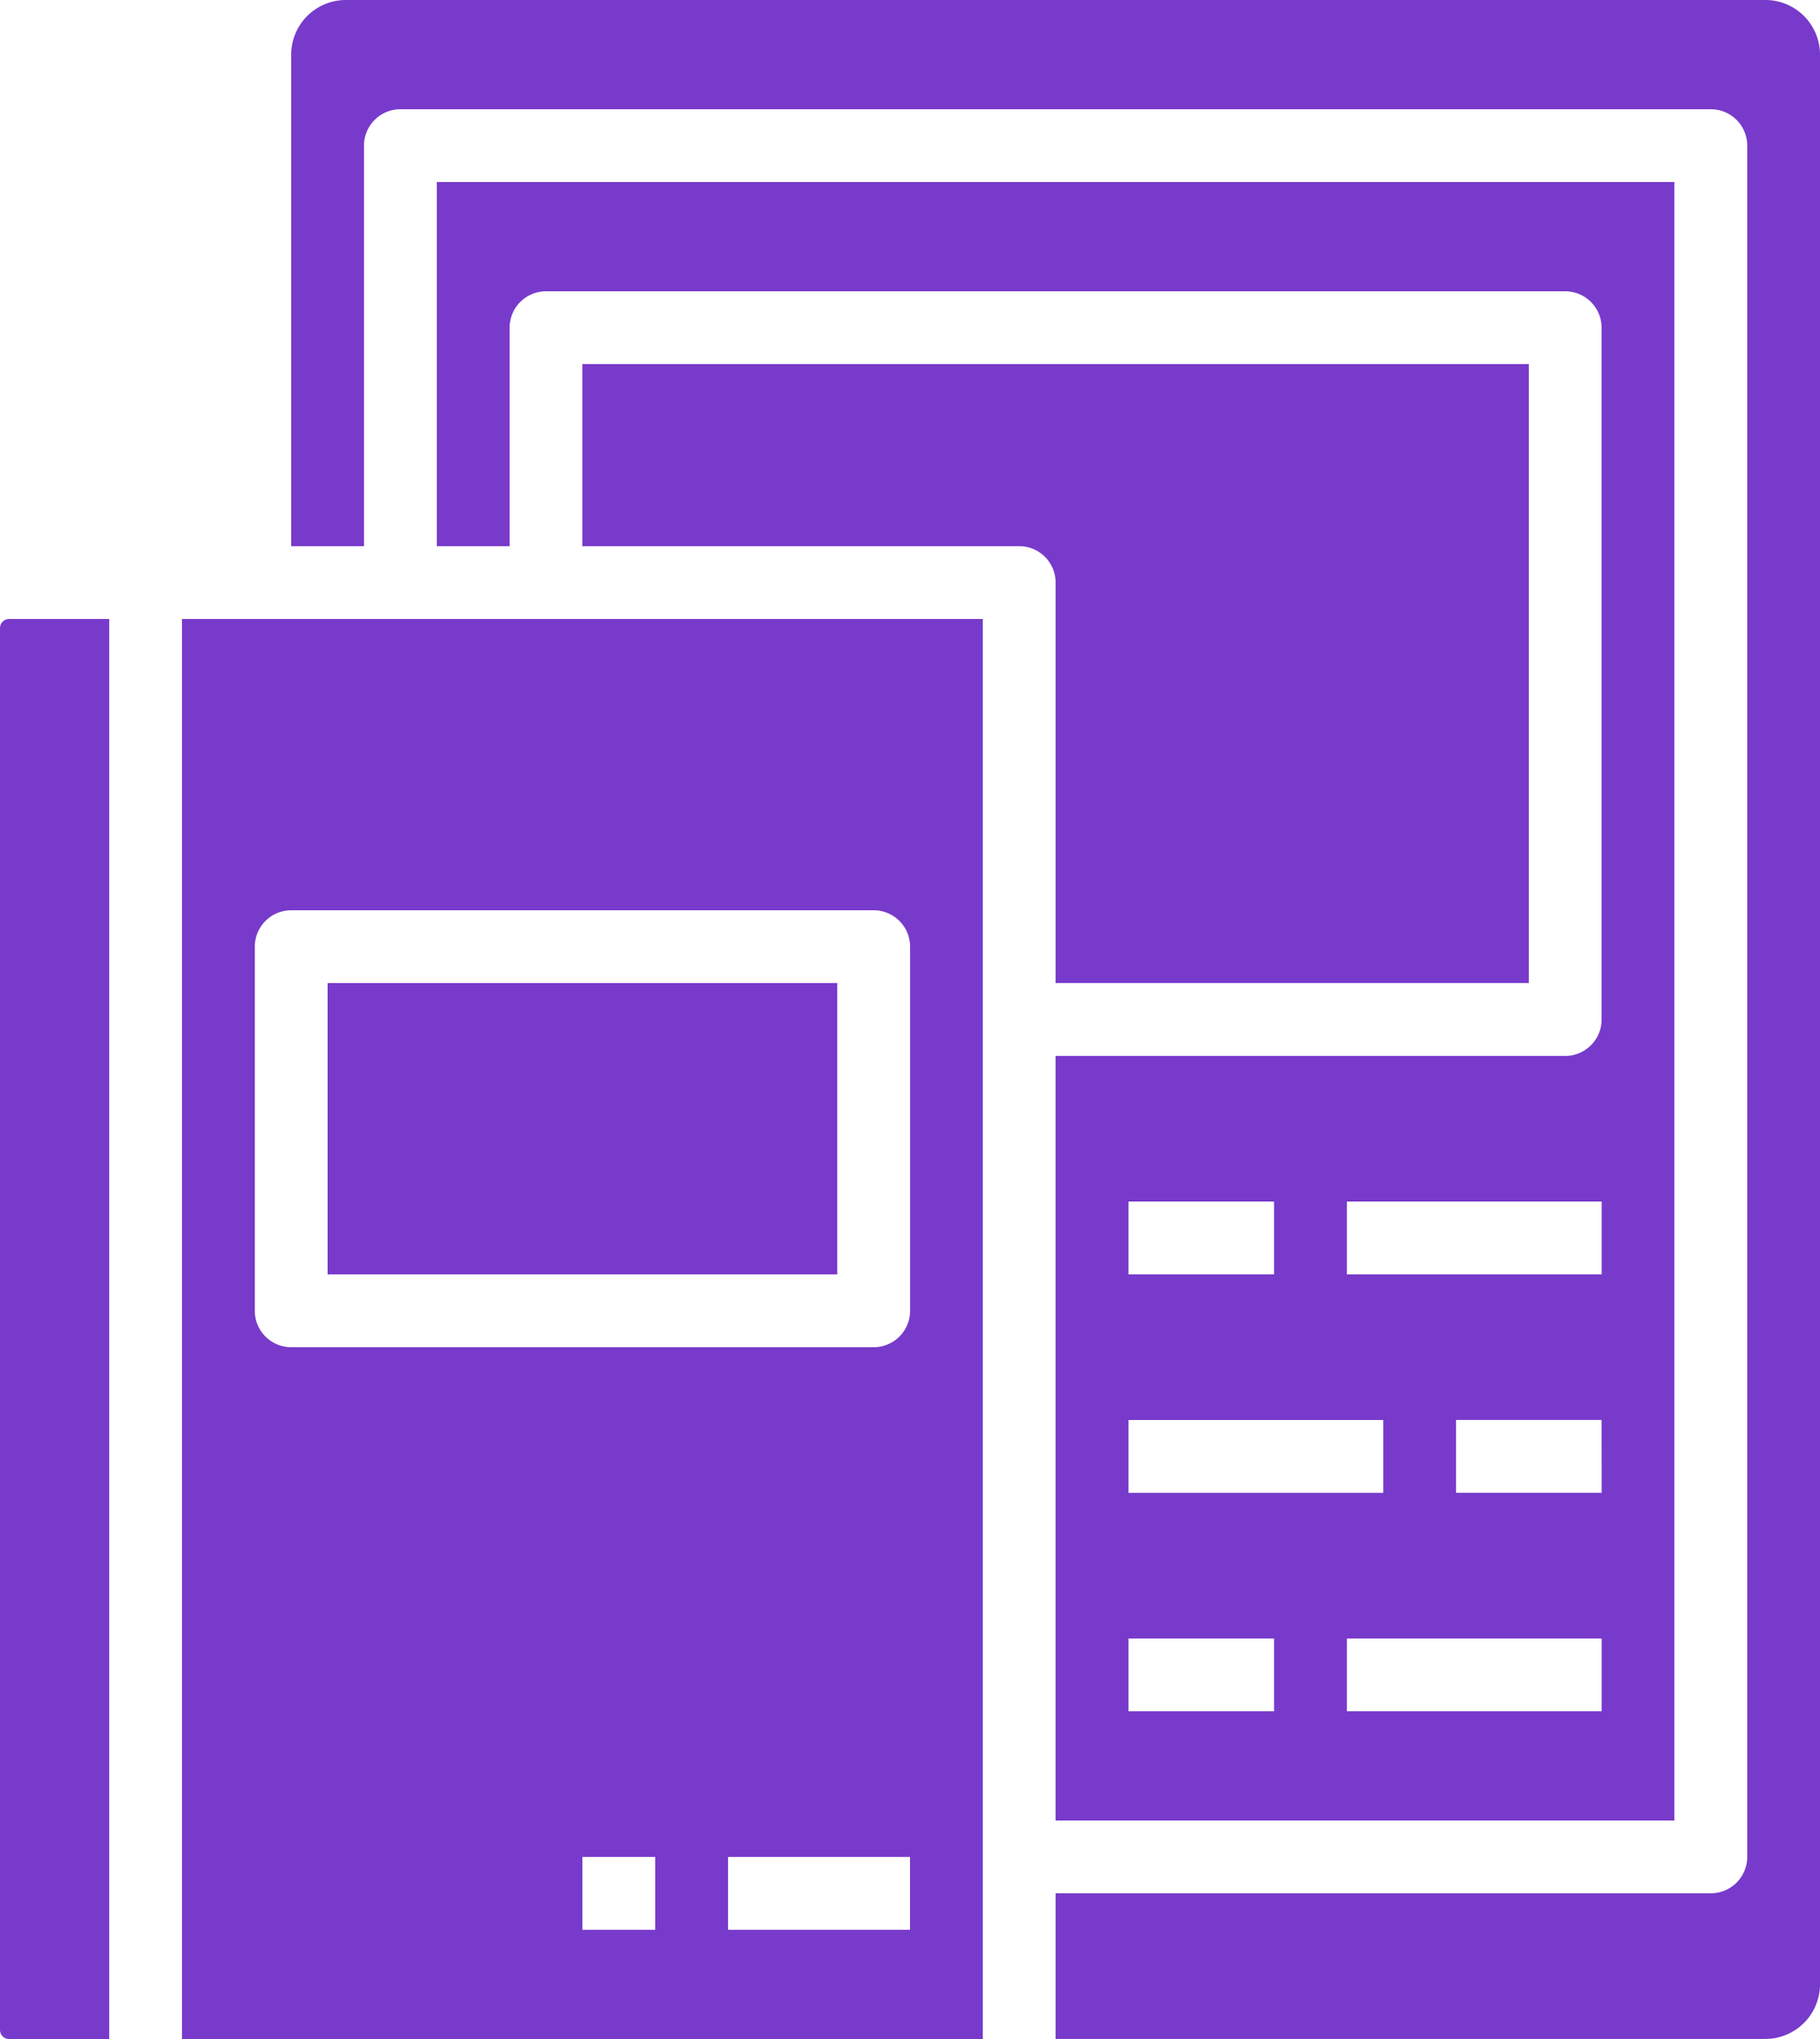 <svg id="kindle" xmlns="http://www.w3.org/2000/svg" width="97.357" height="109.04" viewBox="0 0 97.357 109.04">
  <path id="Path_378" data-name="Path 378" d="M96,243.939h42.837V168H96Zm25.313-5.841h-3.894V234.2h3.894Zm13.63,0h-9.736V234.2h9.736ZM99.894,185.524a1.947,1.947,0,0,1,1.947-1.947H133a1.947,1.947,0,0,1,1.947,1.947V205A1.947,1.947,0,0,1,133,206.943H101.841A1.947,1.947,0,0,1,99.894,205Z" transform="translate(-86.264 -134.898)" fill="#783acb"/>
  <path id="Path_379" data-name="Path 379" d="M56,168.487v74.965a.487.487,0,0,0,.487.487h5.355V168H56.487A.487.487,0,0,0,56,168.487Z" transform="translate(-56 -134.898)" fill="#783acb"/>
  <path id="Path_380" data-name="Path 380" d="M128,248h27.26v15.577H128Z" transform="translate(-110.476 -195.427)" fill="#783acb"/>
  <path id="Path_381" data-name="Path 381" d="M209.313,145.1h25.313V112H184v9.736h23.366a1.947,1.947,0,0,1,1.947,1.947Z" transform="translate(-152.846 -92.529)" fill="#783acb"/>
  <path id="Path_382" data-name="Path 382" d="M198.859,32H122.921A2.924,2.924,0,0,0,120,34.921V61.207h3.894V39.789a1.947,1.947,0,0,1,1.947-1.947h70.1a1.947,1.947,0,0,1,1.947,1.947V131.3a1.947,1.947,0,0,1-1.947,1.947H160.89v7.789h37.969a2.924,2.924,0,0,0,2.921-2.921V34.921A2.924,2.924,0,0,0,198.859,32Z" transform="translate(-104.423 -32)" fill="#783acb"/>
  <path id="Path_383" data-name="Path 383" d="M212.362,118.732H185.1v40.89h33.1V72H152V91.471h3.894V79.789a1.947,1.947,0,0,1,1.947-1.947h54.52a1.947,1.947,0,0,1,1.947,1.947v37A1.947,1.947,0,0,1,212.362,118.732ZM189,126.52h7.789v3.894H189Zm0,11.683h13.63V142.1H189Zm7.789,15.577H189v-3.894h7.789Zm17.524,0h-13.63v-3.894h13.63Zm0-11.683H206.52V138.2h7.789Zm0-11.683h-13.63V126.52h13.63Z" transform="translate(-128.634 -62.264)" fill="#783acb"/>
</svg>
